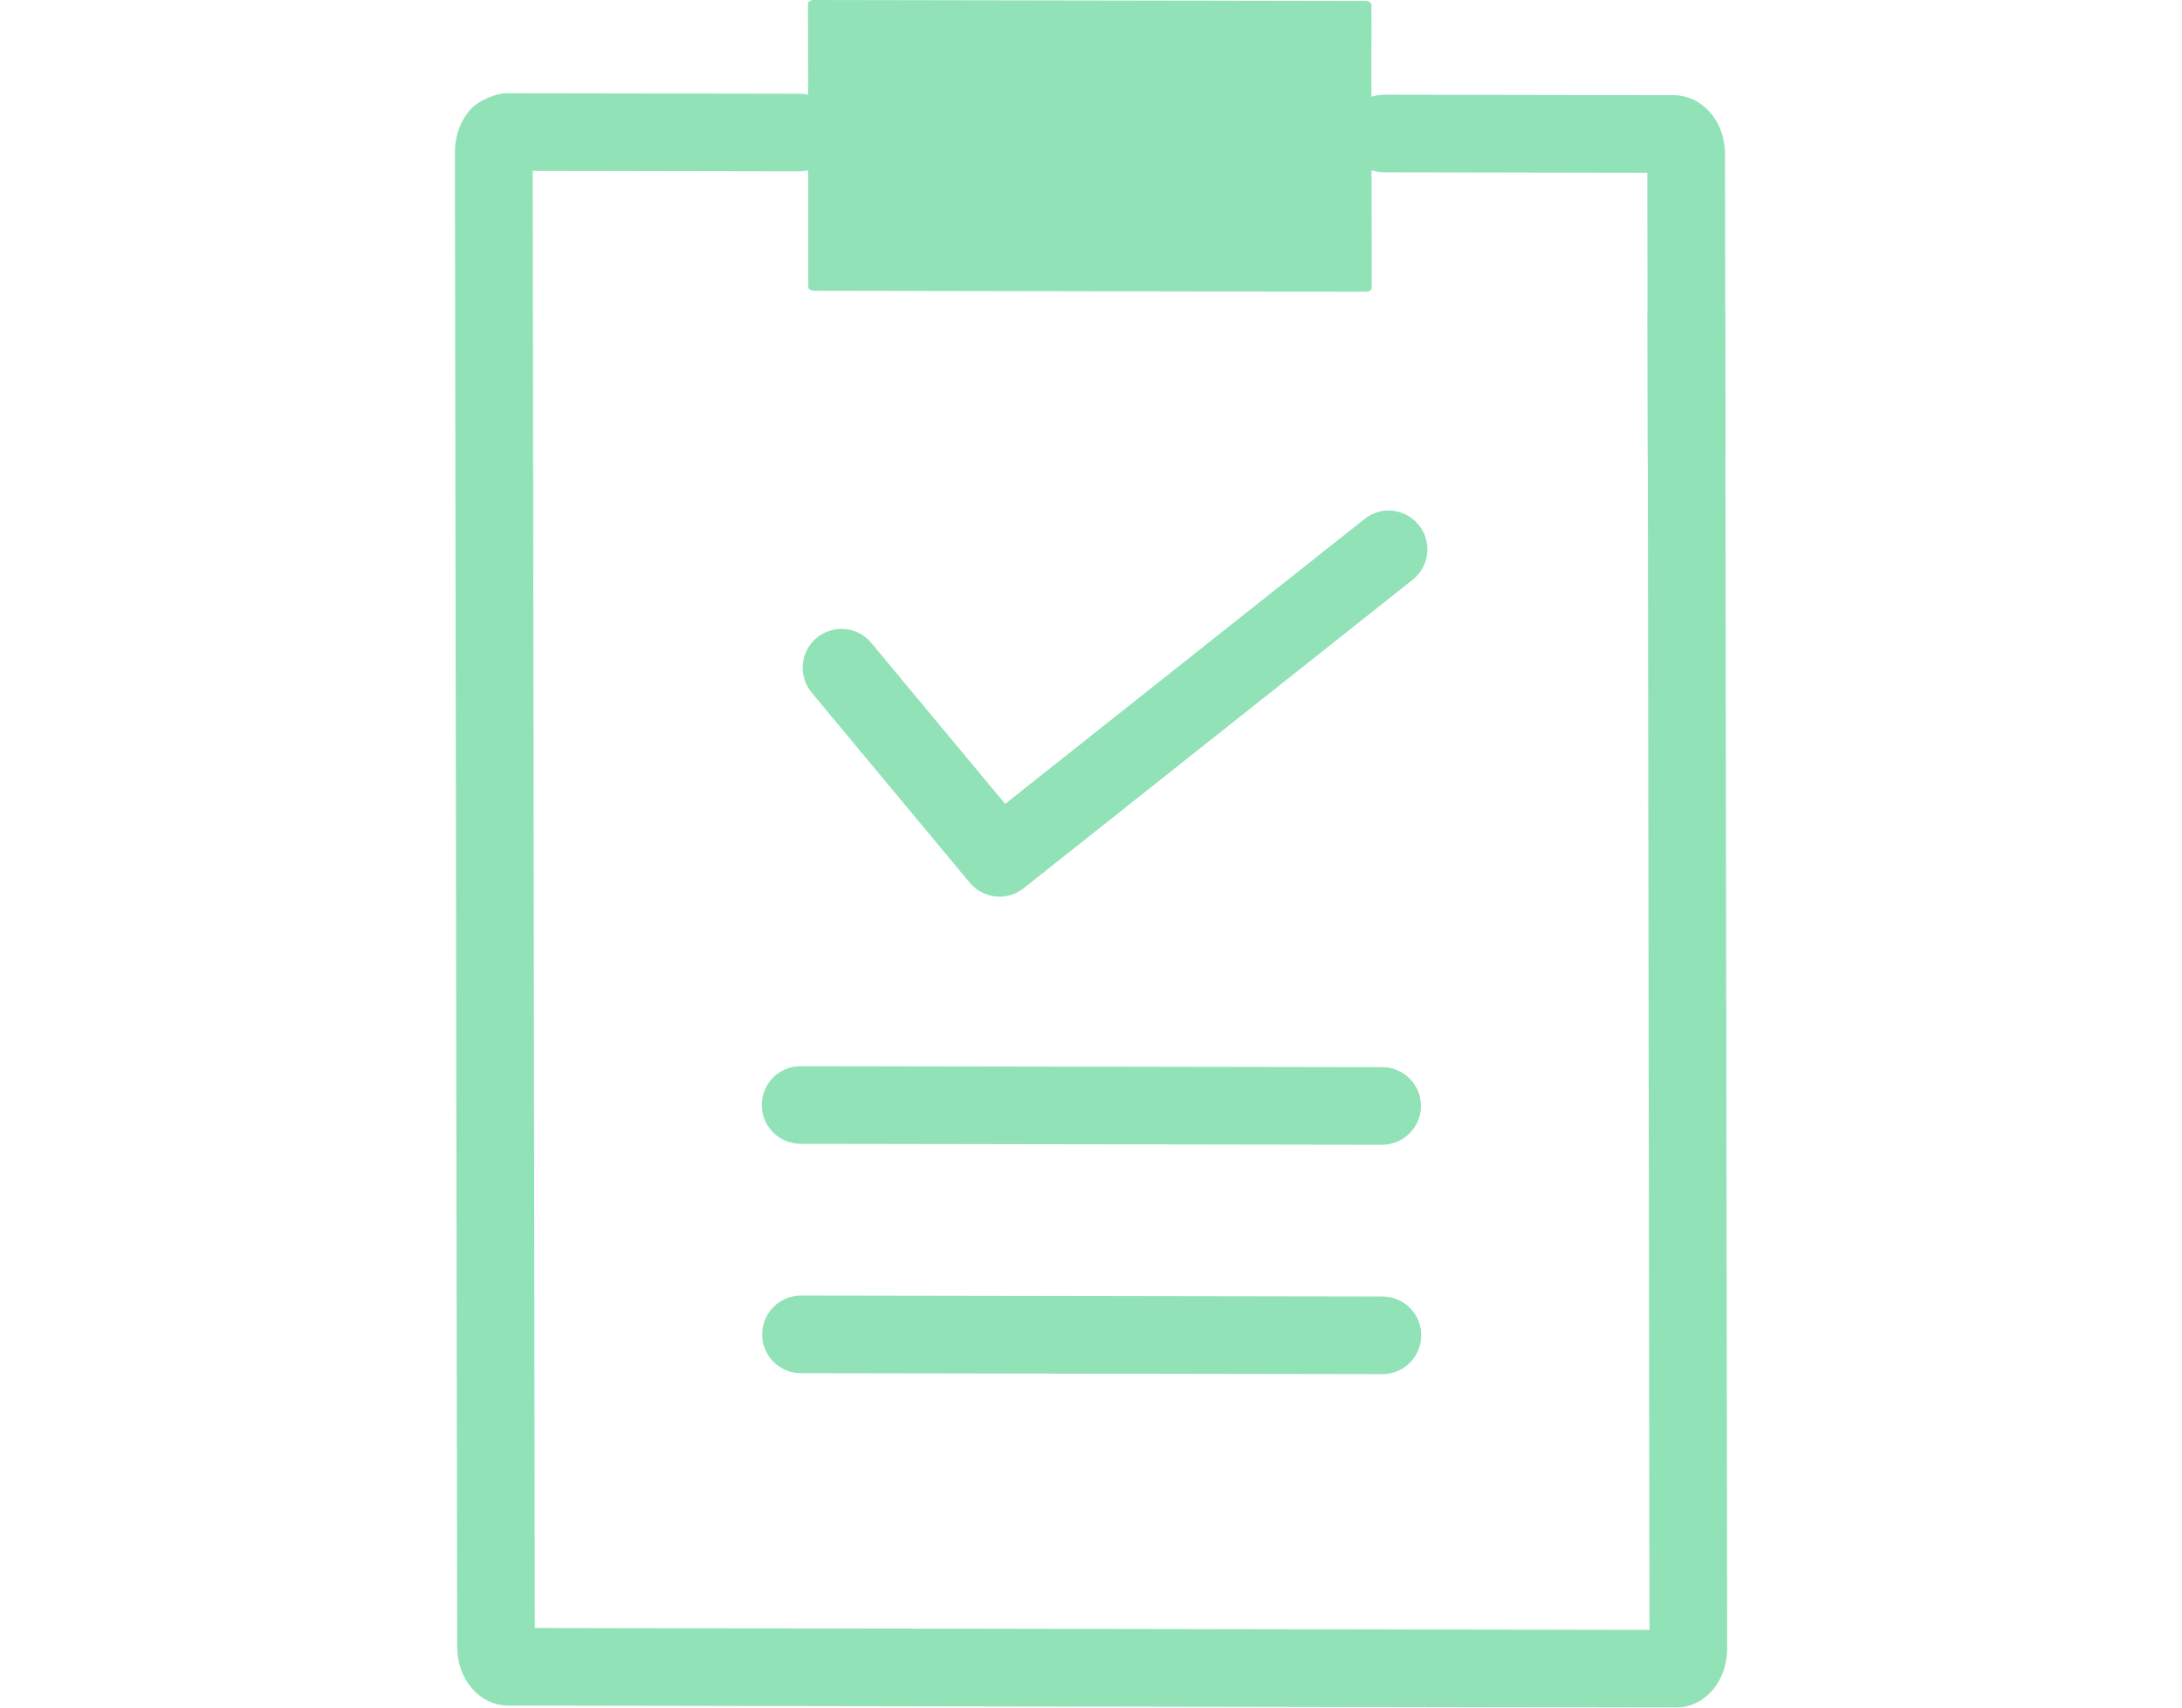 <?xml version="1.0" encoding="utf-8"?>
<!-- Generator: Adobe Illustrator 17.0.0, SVG Export Plug-In . SVG Version: 6.00 Build 0)  -->
<!DOCTYPE svg PUBLIC "-//W3C//DTD SVG 1.1//EN" "http://www.w3.org/Graphics/SVG/1.1/DTD/svg11.dtd">
<svg version="1.1" id="Layer_1" xmlns="http://www.w3.org/2000/svg" xmlns:xlink="http://www.w3.org/1999/xlink" x="0px" y="0px"
	 width="23px" height="18px" viewBox="0 0 23 18" enable-background="new 0 0 23 18" xml:space="preserve">
<g id="XMLID_17069_" opacity="0.75">
	<path id="XMLID_448_" fill="#6DD8A0" d="M17.777,5.189c-0.226,0-0.409-0.183-0.409-0.409l-0.004-2.959l-2.776-0.005
		c-0.226,0-0.409-0.184-0.408-0.41c0-0.226,0.183-0.408,0.409-0.408h0.001l3.051,0.005c0.303,0.002,0.541,0.274,0.542,0.619
		l0.004,3.156C18.186,5.005,18.003,5.189,17.777,5.189L17.777,5.189z"/>
	<path id="XMLID_431_" fill="#6DD8A0" d="M17.663,18L5.36,17.979c-0.303,0-0.541-0.273-0.541-0.621L4.795,1.605
		C4.795,1.423,4.861,1.252,4.977,1.136c0.077-0.077,0.251-0.153,0.36-0.153l3.089,0.005c0.226,0,0.409,0.184,0.408,0.41
		c0,0.226-0.183,0.408-0.409,0.408c0,0,0,0,0,0l-2.81-0.005l0.022,15.36l11.75,0.02l-0.02-13.857c0-0.226,0.183-0.409,0.408-0.41
		c0,0,0.001,0,0.001,0c0.226,0,0.409,0.183,0.409,0.408l0.021,14.056C18.205,17.728,17.967,18,17.663,18z"/>
	<path id="XMLID_17_" fill="#6DD8A0" d="M14.455,0.372l0.004,2.663c0,0.022-0.028,0.04-0.063,0.04l-5.813-0.01
		c-0.034,0-0.063-0.018-0.063-0.04L8.517,0.04C8.517,0.018,8.545,0,8.58,0l5.813,0.01c0.034,0,0.063,0.018,0.063,0.04l0.001,0.598"
		/>
	<path id="XMLID_447_" fill="#6DD8A0" d="M14.568,12.067L14.568,12.067l-6.13-0.01c-0.226,0-0.409-0.184-0.408-0.41
		c0-0.226,0.183-0.408,0.409-0.408c0,0,0,0,0.001,0l6.13,0.01c0.226,0,0.409,0.184,0.408,0.41
		C14.977,11.884,14.794,12.067,14.568,12.067z"/>
	<path id="XMLID_445_" fill="#6DD8A0" d="M14.572,14.485C14.571,14.485,14.571,14.485,14.572,14.485l-6.13-0.01
		c-0.226,0-0.409-0.184-0.408-0.41c0-0.226,0.183-0.408,0.409-0.408c0,0,0,0,0,0l6.13,0.01c0.226,0,0.409,0.184,0.408,0.41
		C14.98,14.303,14.797,14.485,14.572,14.485z"/>
	<path id="XMLID_432_" fill="#6DD8A0" d="M10.537,9.452c-0.118,0-0.234-0.05-0.315-0.147L8.555,7.3
		C8.411,7.126,8.434,6.868,8.608,6.724C8.783,6.579,9.04,6.603,9.184,6.777l1.411,1.697l3.788-3.003
		c0.177-0.142,0.434-0.111,0.574,0.066c0.141,0.177,0.111,0.434-0.066,0.574L10.79,9.363C10.715,9.423,10.626,9.452,10.537,9.452z"
		/>
</g>
</svg>
